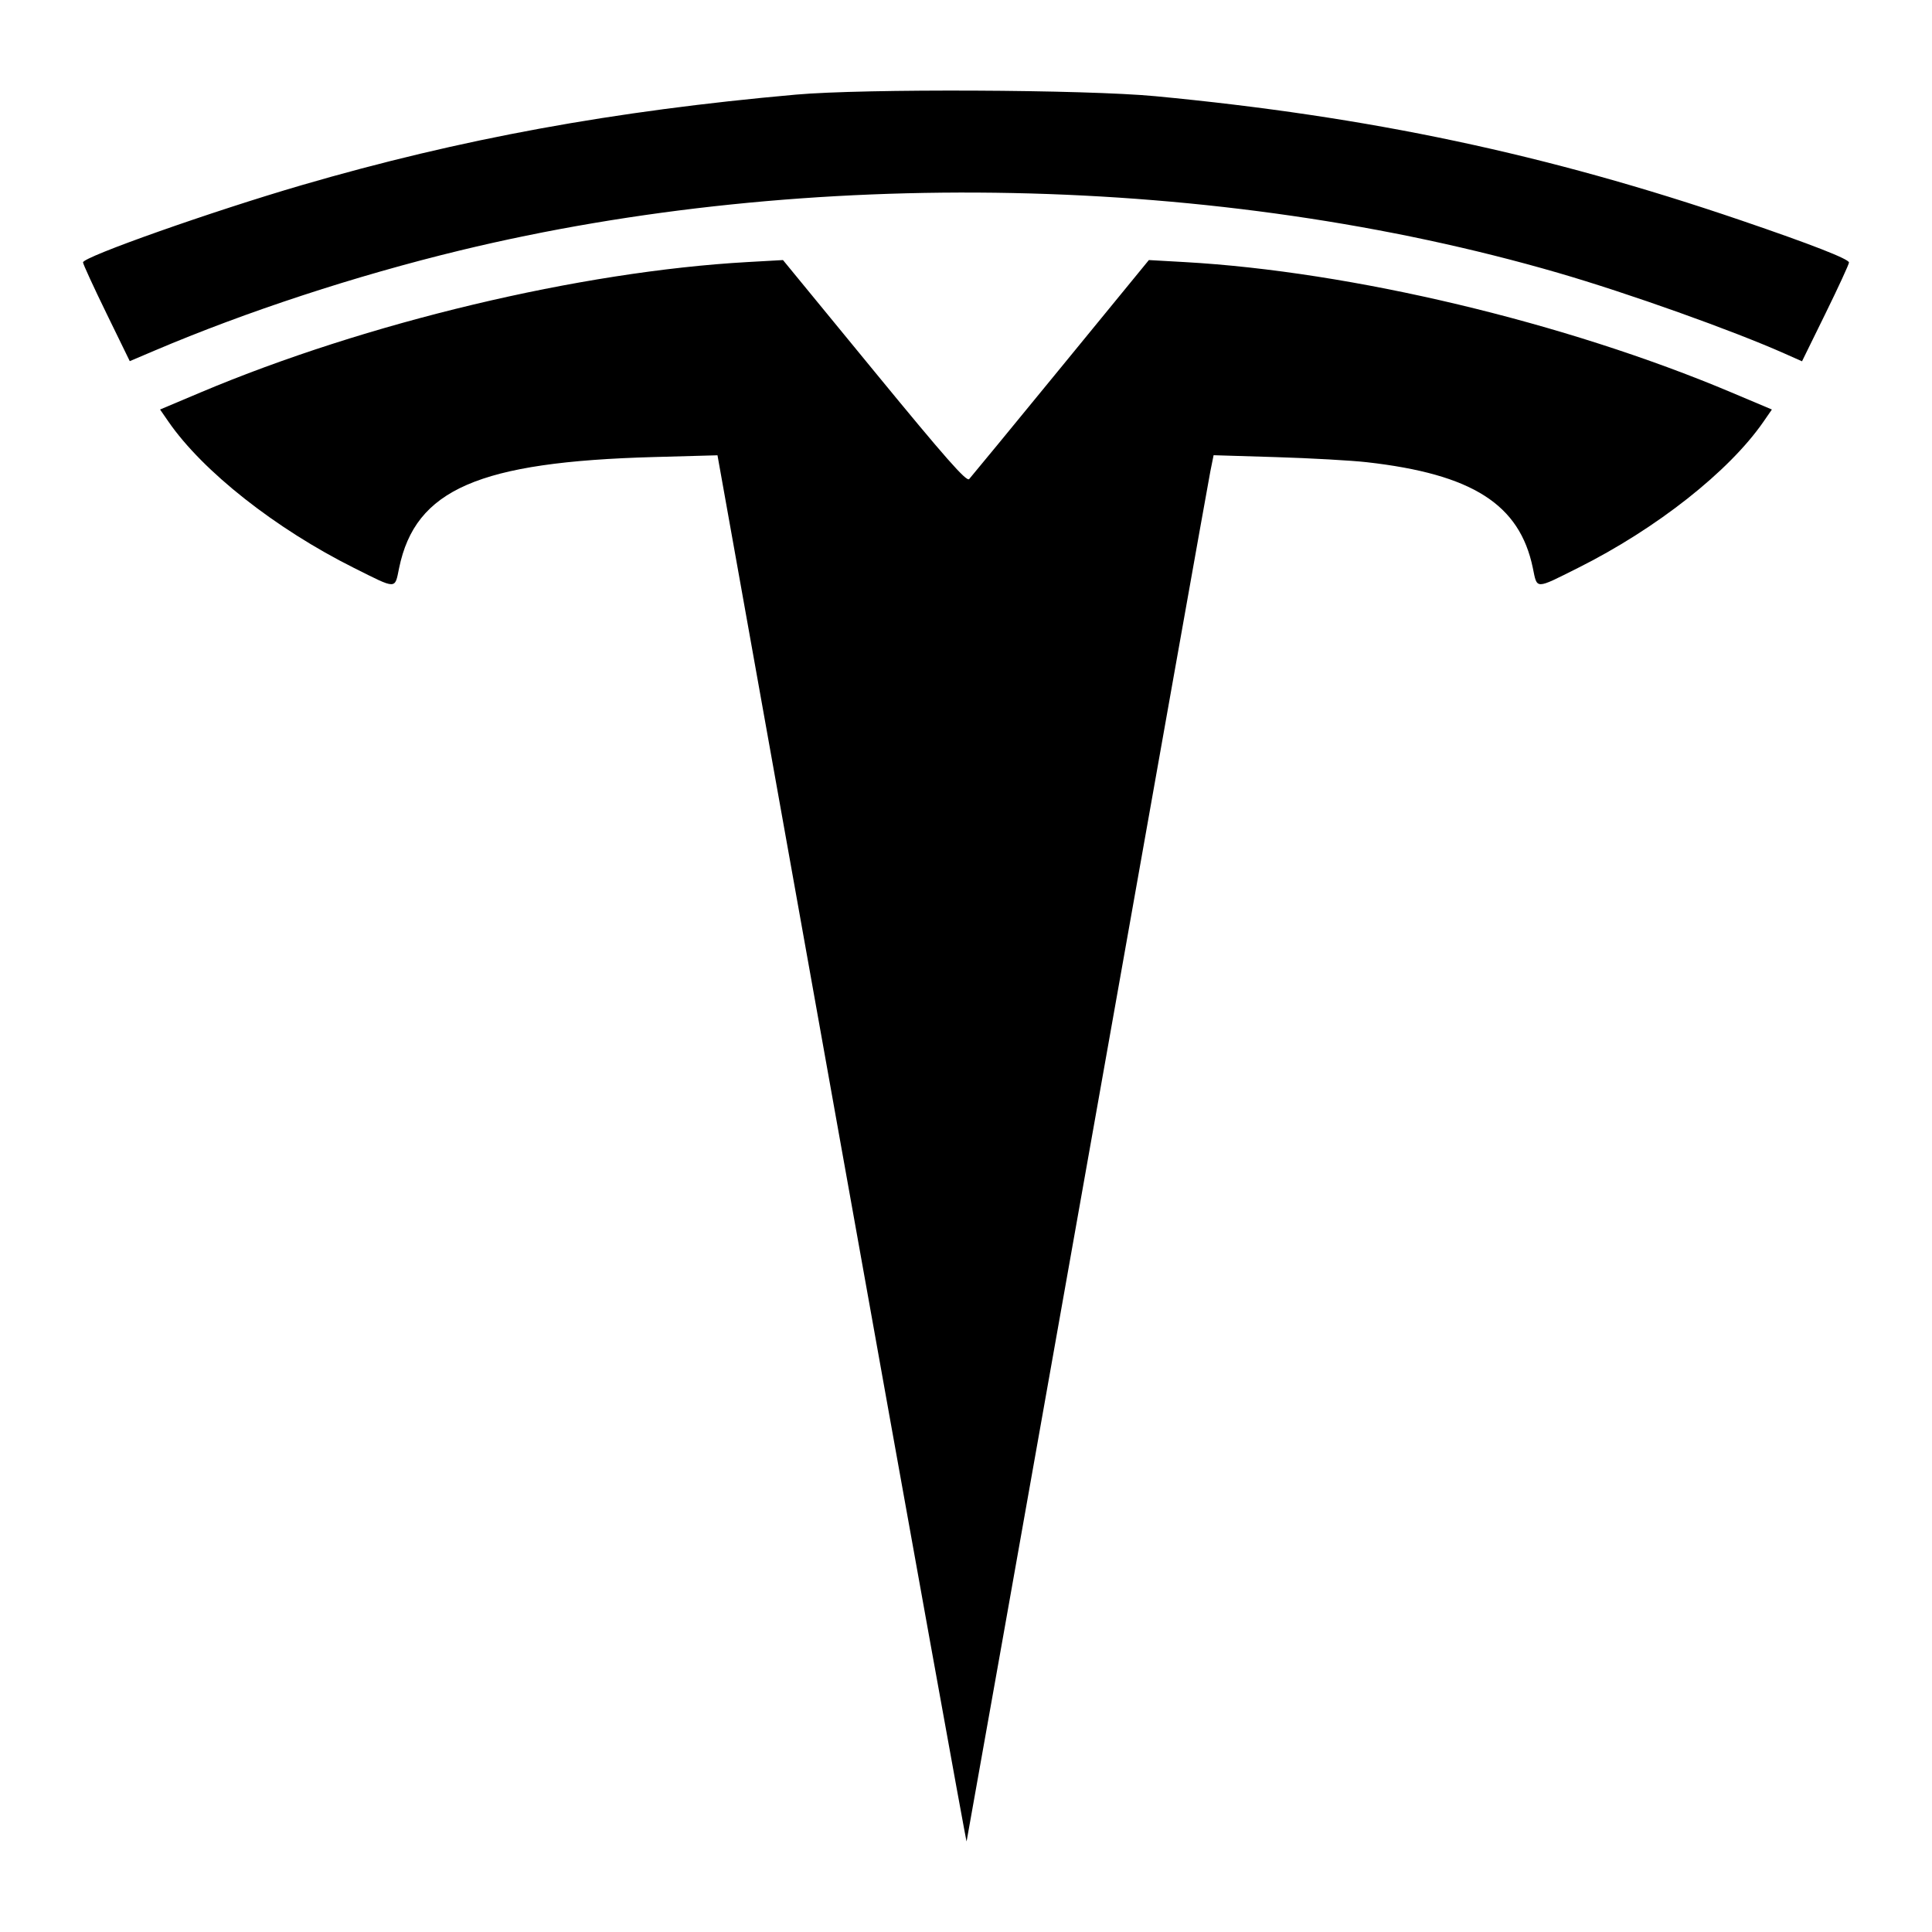 <svg xmlns="http://www.w3.org/2000/svg" width="2500" height="2500" viewBox="0 0 498.503 498.503"><path d="M217.179 296.601l-32.05-179.125-16.411.452c-45.222 1.246-61.55 8.358-65.737 28.632-1.15 5.567-.476 5.568-11.65-.02-20.245-10.126-39-24.91-47.852-37.722l-2.178-3.152 10.469-4.417c42.739-18.036 97.958-31.2 141.045-33.626l9.212-.519 23.578 28.734c18.38 22.4 23.773 28.523 24.463 27.776.486-.526 11.119-13.457 23.627-28.734l22.743-27.777 9.225.52c43.1 2.426 98.313 15.588 141.058 33.626l10.469 4.417-2.178 3.152c-8.852 12.811-27.608 27.596-47.853 37.723-11.173 5.588-10.499 5.587-11.649.019-3.395-16.438-15.599-24.214-42.838-27.298-3.989-.451-14.515-1.042-23.393-1.313l-16.141-.492-.833 4.126c-.459 2.27-14.76 82.612-31.783 178.539-17.022 95.926-31.026 174.68-31.12 175.009-.095.328-14.595-80.01-32.223-178.53zM27.452 80.822c-3.317-6.798-6.031-12.704-6.031-13.124-.001-1.421 33.356-13.197 56.465-19.933 41.009-11.954 80.237-19.14 127.47-23.351 17.57-1.566 74.607-1.317 92.74.406 55.29 5.253 100.938 14.93 151.132 32.041 18.079 6.163 27.847 9.974 27.854 10.867.003.436-2.722 6.35-6.056 13.144l-6.063 12.351-4.432-1.971c-13.466-5.99-40.405-15.593-58.452-20.837-87.508-25.429-193.339-27.593-283.375-5.796-26.91 6.515-55.123 15.766-78.858 25.858l-6.363 2.706z"/></svg>